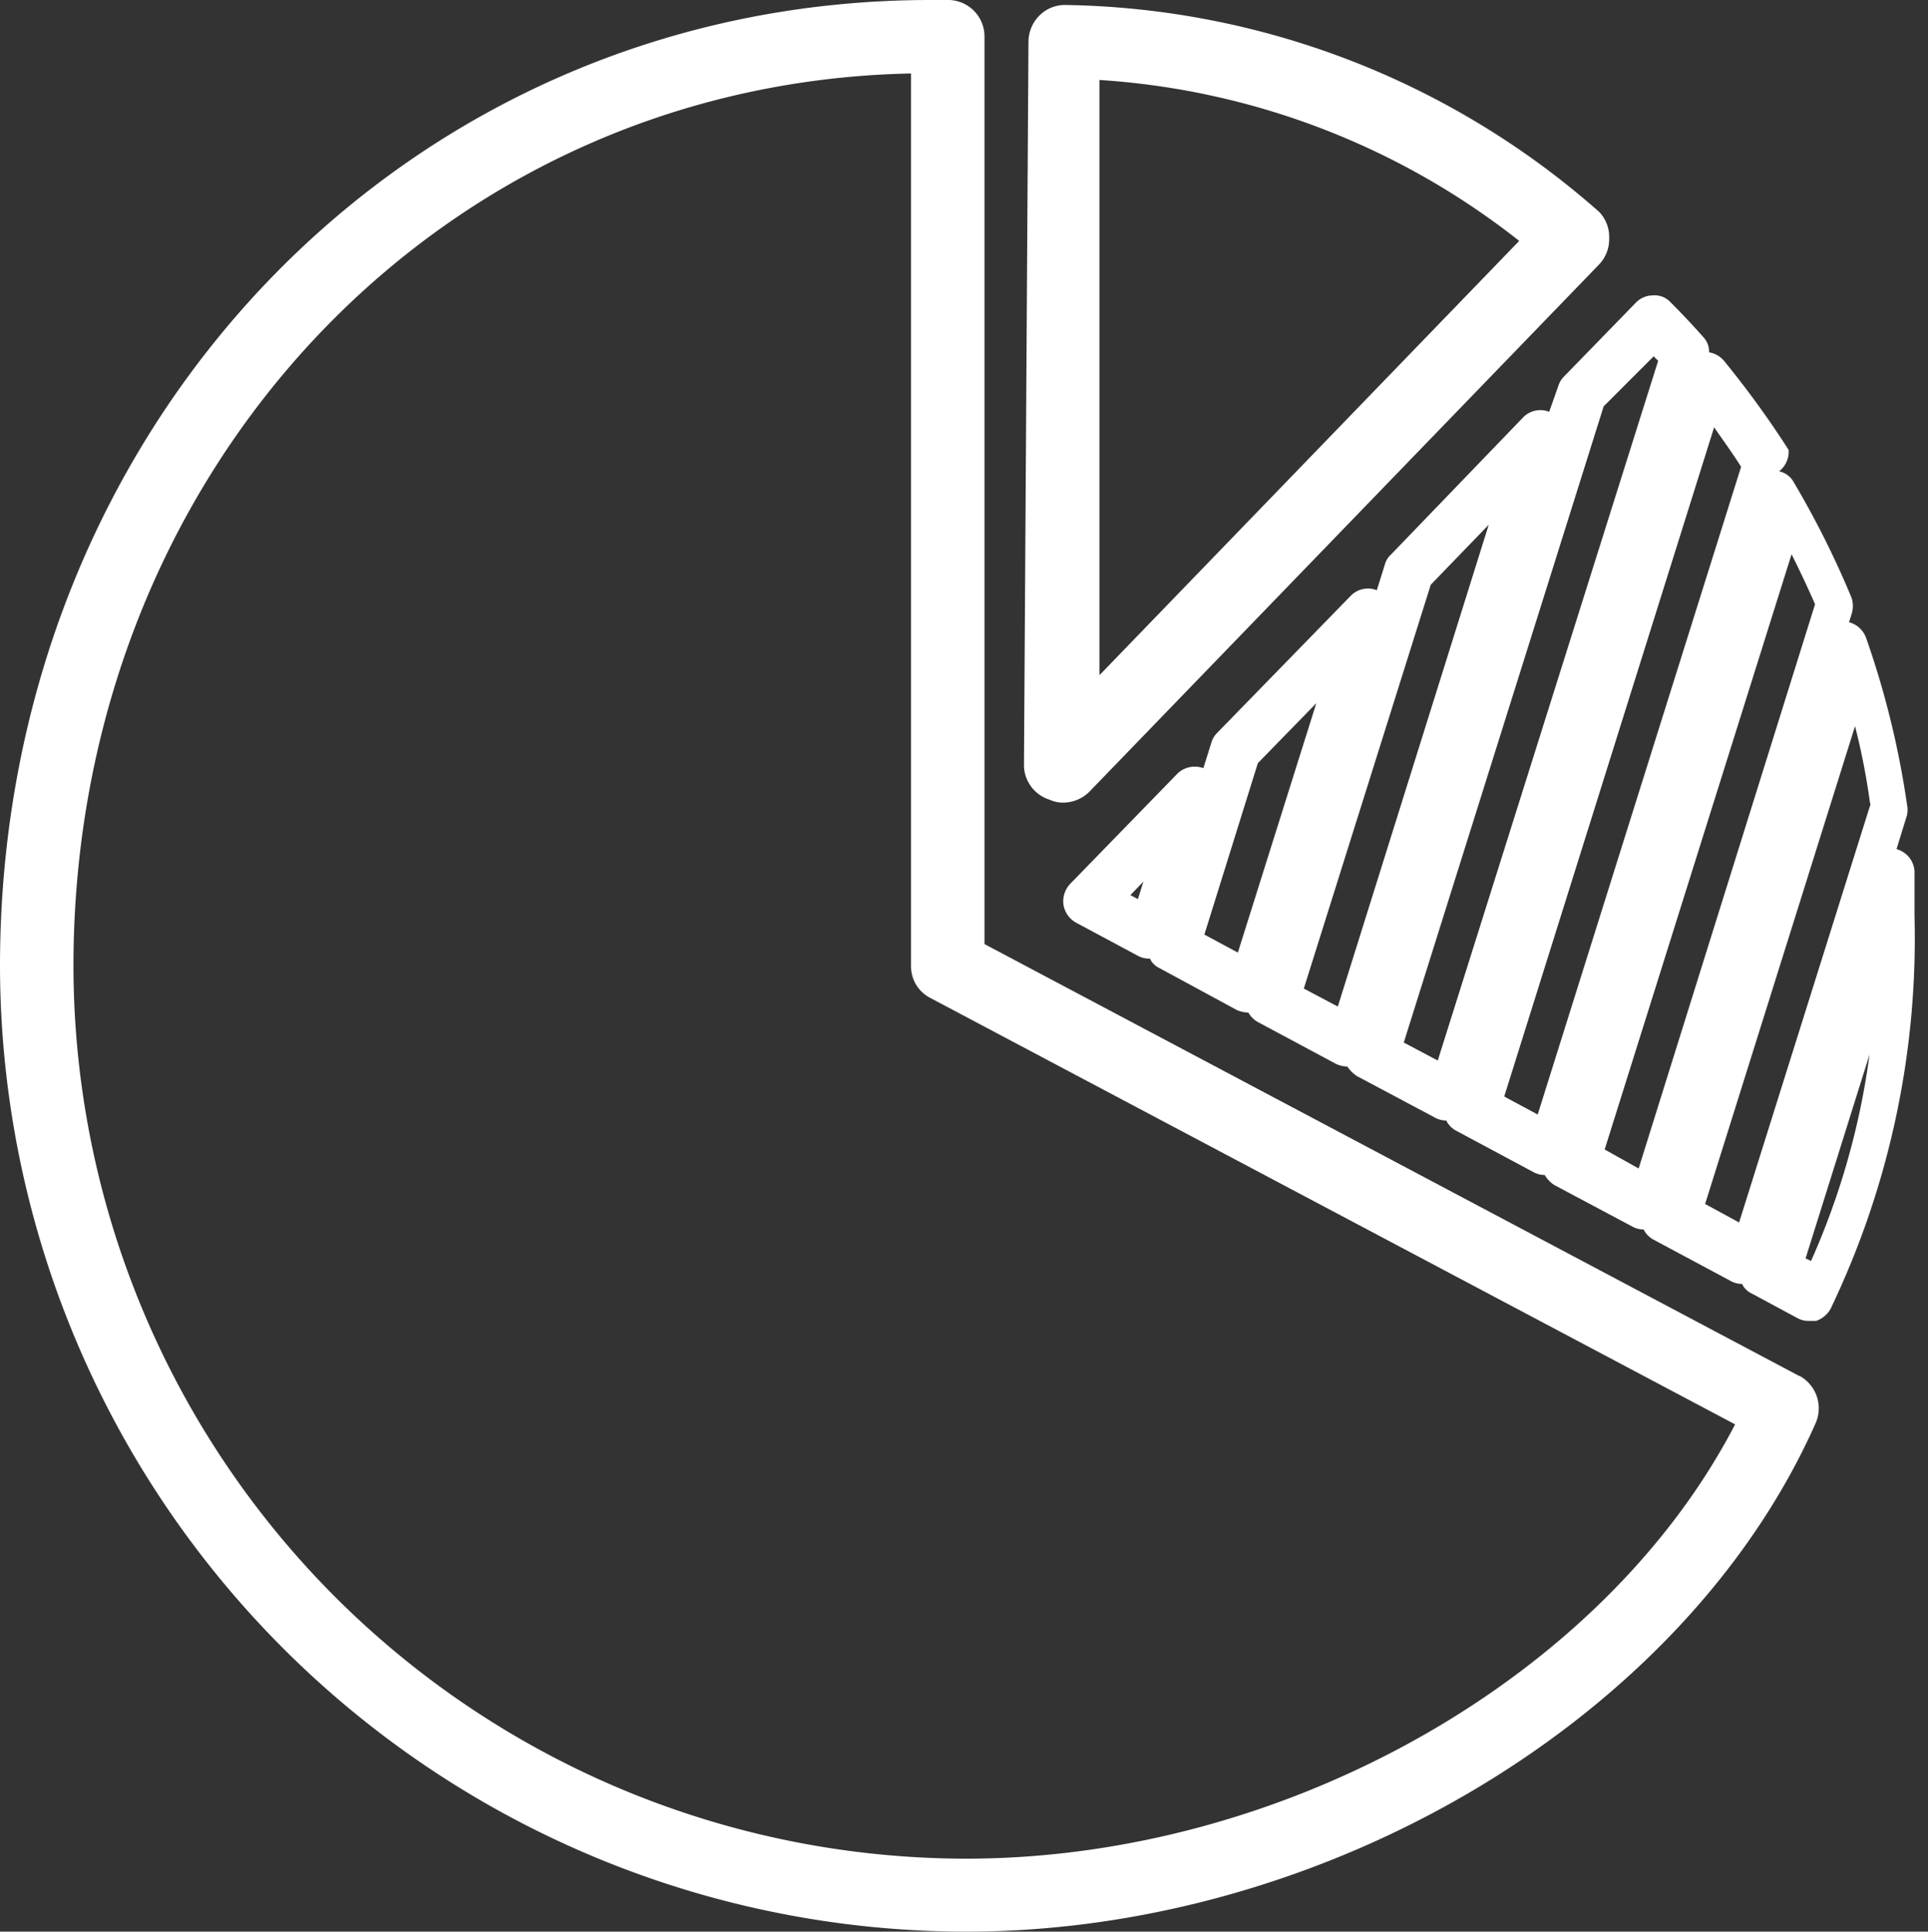 <svg xmlns="http://www.w3.org/2000/svg" viewBox="0 0 38.58 38.65" fill="#FFFFFF">
    <rect x="0" y="0" width="38.58" height="38.65" fill="#333333" stroke="none"/>
    <path d="M22,13.51,22,1.6A15.12,15.12,0,0,1,30.4,4.82ZM21.33.1a.72.72,0,0,0-.53.21.75.75,0,0,0-.22.52l-.09,14.5A.73.73,0,0,0,21,16a.66.66,0,0,0,.27.06.75.75,0,0,0,.53-.22L32,5.29a.73.73,0,0,0,.2-.53A.72.72,0,0,0,32,4.24,16.5,16.5,0,0,0,21.33.1"/>
    <path d="M19.33,37.19A17.88,17.88,0,0,1,1.47,19.33c0-9.9,7.33-17.67,16.76-17.86V19.33a.71.71,0,0,0,.39.64l16.1,8.53c-2.63,5.07-9,8.69-15.39,8.69M36,27.53,19.7,18.89V.74A.73.73,0,0,0,19,0h-.38C8.16,0,0,8.49,0,19.33A19.35,19.35,0,0,0,19.33,38.65c7.22,0,14.38-4.27,17-10.17a.74.74,0,0,0-.32-.95"/>
    <path d="M35.85,11.09c.17.34.33.68.47,1L32.79,23.38,32.11,23Zm1.58,5L34.8,24.46l-.68-.37,3-9.56a13.51,13.51,0,0,1,.3,1.54m-1.18,9.16-.11-.05,1.28-4.08a15,15,0,0,1-1.17,4.13M30.77,22.3l-.67-.36L34.3,8.55c.18.26.37.52.54.79Zm-2-1.08-.68-.36,4-12.73,1-1,.09.09Zm-2-1.08-.68-.36,2.54-8.08,1.16-1.2Zm-2-1.08-.67-.36,1.07-3.43,1.17-1.2Zm-2-1.07-.15-.08.26-.27ZM35.79,9a19.15,19.15,0,0,0-1.3-1.79.5.5,0,0,0-.29-.16.43.43,0,0,0-.12-.31c-.24-.27-.45-.49-.65-.69a.43.43,0,0,0-.35-.14.48.48,0,0,0-.34.14L31.3,7.53a.47.47,0,0,0-.12.2L31,8.24a.48.48,0,0,0-.52.11L27.83,11.1a.41.41,0,0,0-.12.2l-.16.51a.48.48,0,0,0-.52.11l-2.68,2.75a.45.45,0,0,0-.11.19l-.16.51a.5.5,0,0,0-.52.11l-2.15,2.21a.51.51,0,0,0-.13.41.5.5,0,0,0,.25.36l1.25.67a.46.46,0,0,0,.23.05h0a.39.39,0,0,0,.19.19l1.55.84a.59.59,0,0,0,.23.05h0a.5.5,0,0,0,.19.19l1.55.83a.53.53,0,0,0,.24.06h0a.69.69,0,0,0,.19.19l1.56.83a.46.46,0,0,0,.23.06h0a.46.46,0,0,0,.19.2l1.55.83a.46.46,0,0,0,.23.06h0a.61.61,0,0,0,.19.2l1.56.83a.46.46,0,0,0,.23.06h0a.46.46,0,0,0,.19.2l1.55.83a.46.46,0,0,0,.23.06h0a.39.39,0,0,0,.19.19l.91.49a.46.46,0,0,0,.23.06l.15,0a.53.53,0,0,0,.29-.24,17.14,17.14,0,0,0,1.68-7.86c0-.29,0-.58,0-.9a.49.49,0,0,0-.36-.44l.21-.68a.5.5,0,0,0,0-.21,17.71,17.71,0,0,0-.82-3.34.5.5,0,0,0-.34-.31l.05-.16a.53.53,0,0,0,0-.33,18.28,18.28,0,0,0-1.15-2.3.44.44,0,0,0-.3-.23A.49.49,0,0,0,35.79,9"/>
</svg>